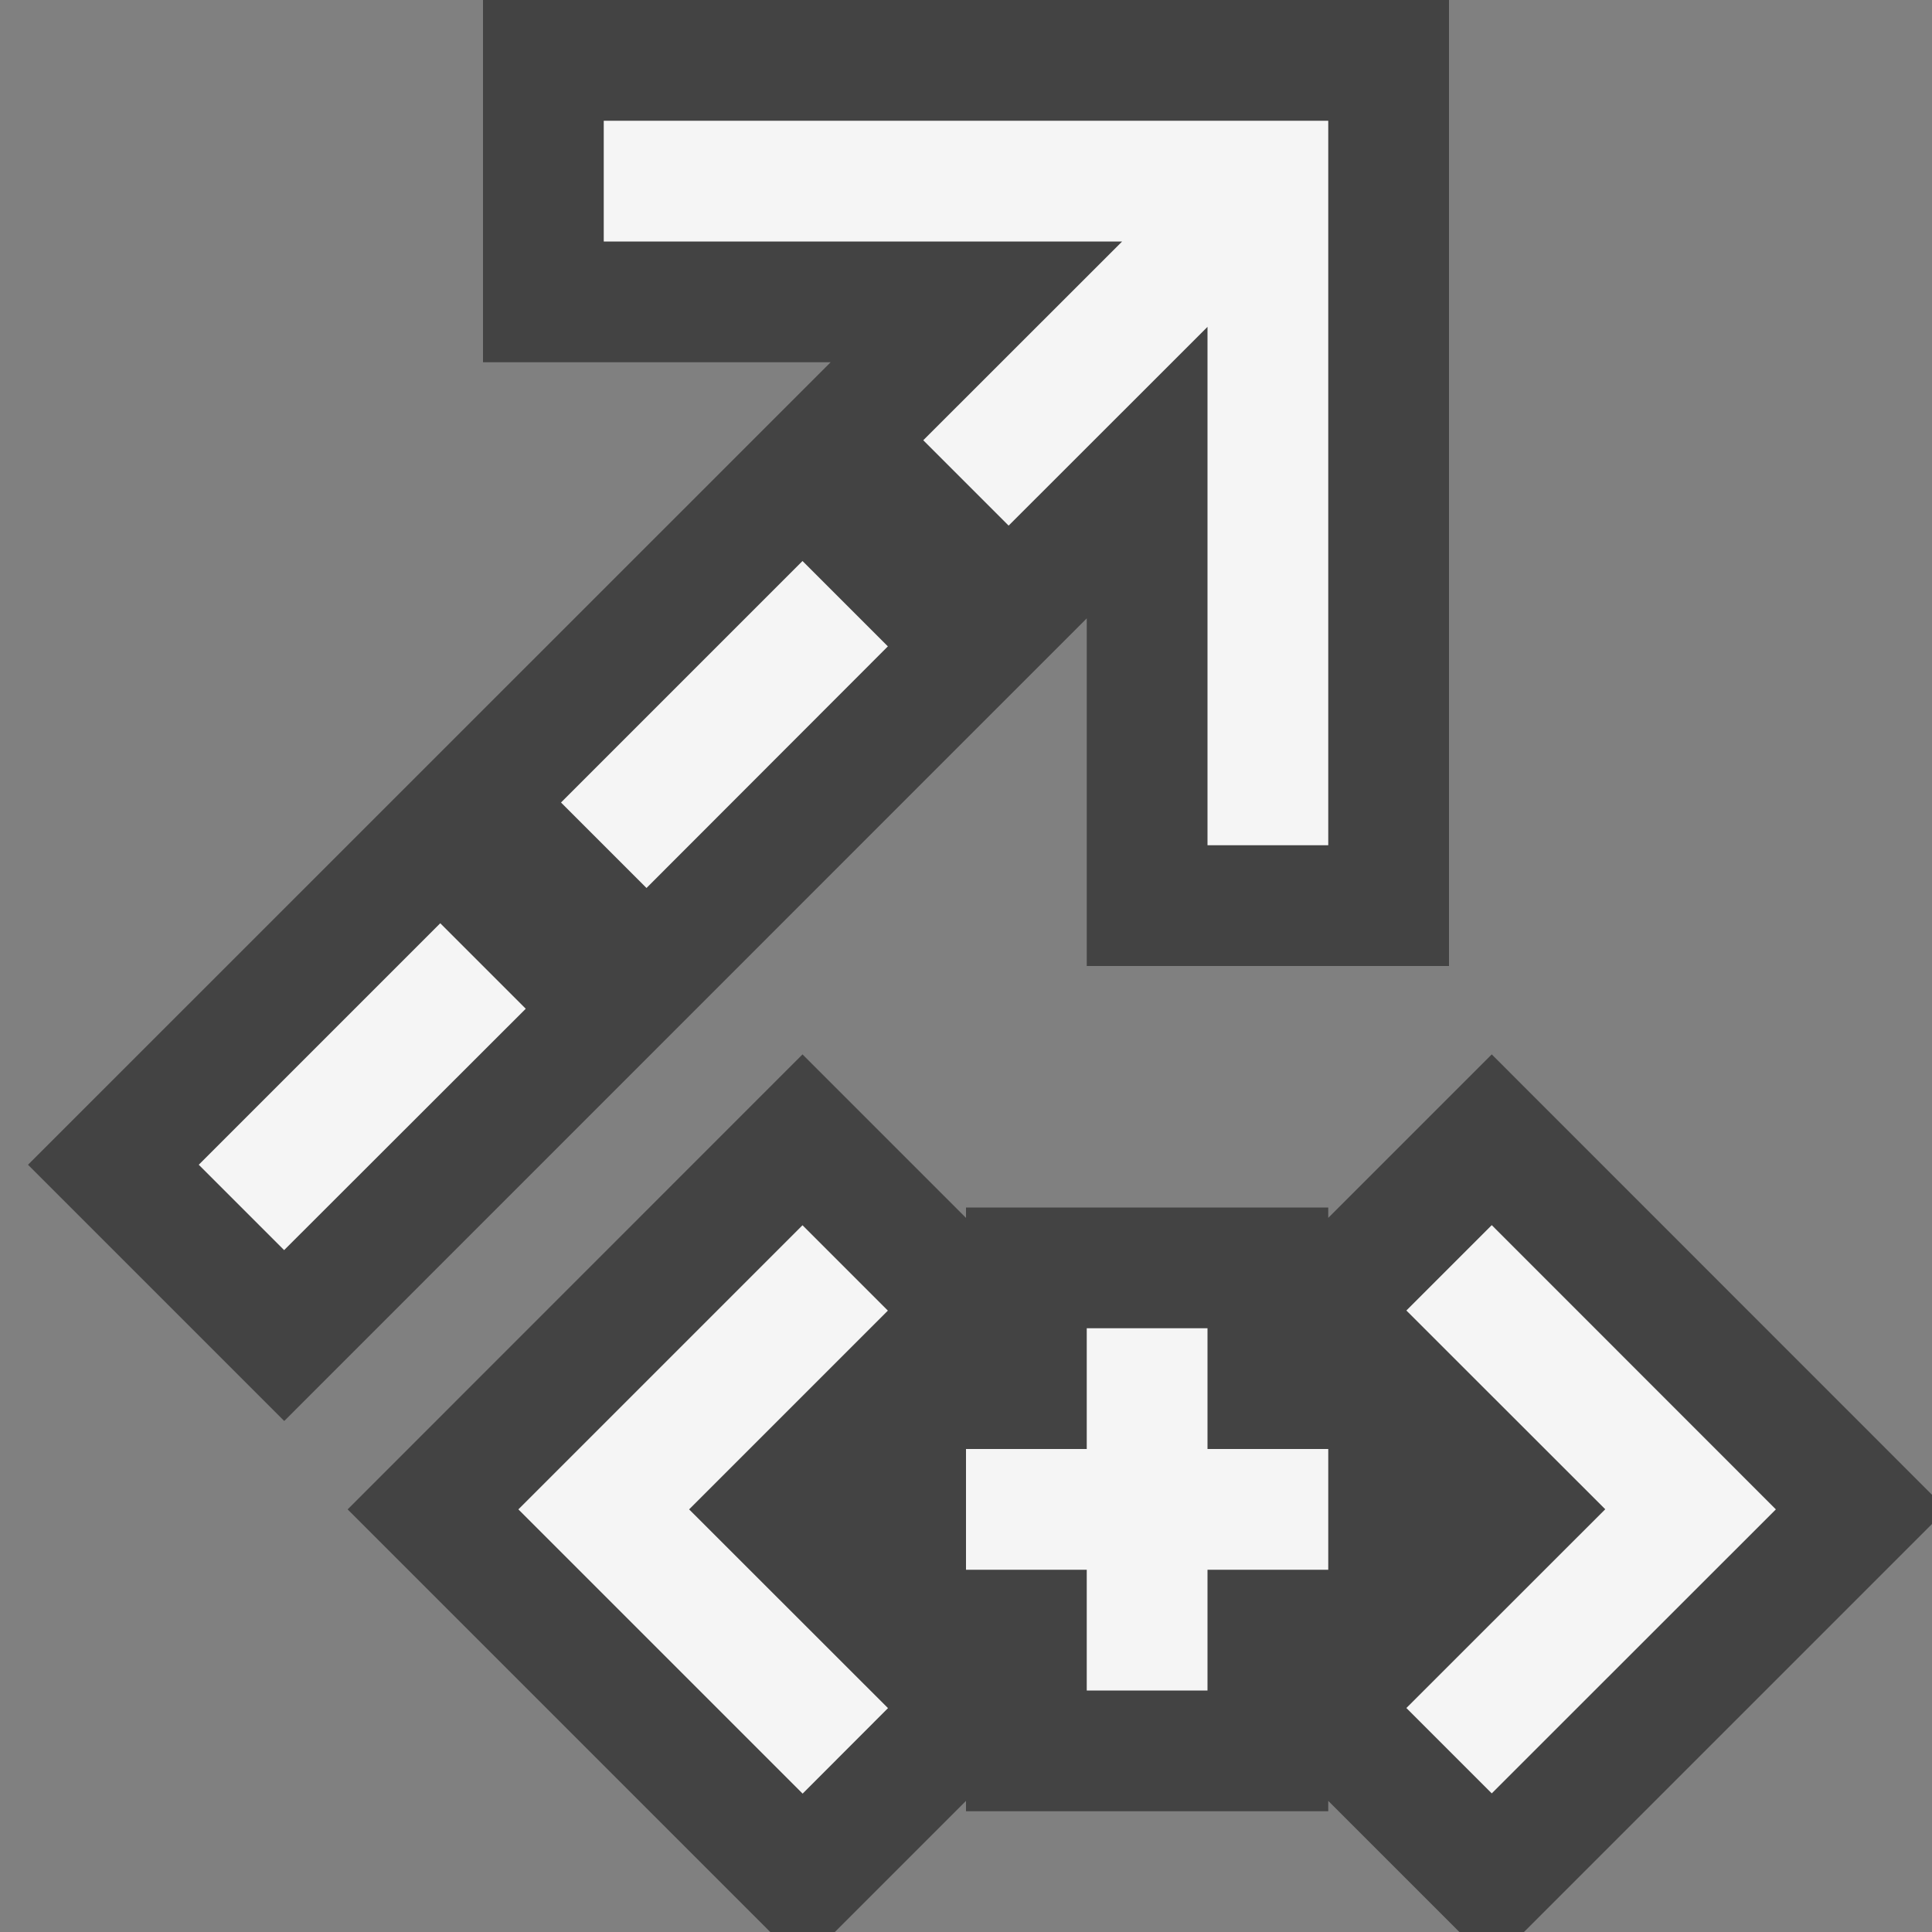<svg xmlns="http://www.w3.org/2000/svg" viewBox="0 0 16 16"><rect x="0" y="0" width="16" height="16" fill="#808080" stroke="none"/><style>.st0{opacity:0}.st0,.st1{fill:#434343}.st2{fill:#f5f5f5}</style><g id="outline"><path class="st0" d="M0 0h16v16H0z"/><path class="st1" d="M12 0v8H9V5.121l-6.646 6.647L.232 9.646 6.879 3H4V0h8zm.354 8.732L11 10.086V10H8v.086L6.646 8.732 2.879 12.5l3.5 3.5h.535L8 14.914V15h3v-.086L12.086 16h.535L16 12.621v-.242l-3.646-3.647z"/></g><path class="st2" d="M5.354 7.354l-.708-.708 2-2 .707.707-1.999 2.001zm-1 1l-.708-.708-2 2 .707.707 2.001-1.999zM10 1H5v1h4.293L7.646 3.646l.707.707L10 2.707V7h1V1h-1zM7.354 14.146L5.707 12.5l1.646-1.646-.707-.707L4.293 12.5l2.354 2.354.707-.708zm7.353-1.646l-2.353-2.354-.707.707 1.647 1.646-1.647 1.646.707.707 2.353-2.352zM11 12h-1v-1H9v1H8v1h1v1h1v-1h1v-1z" id="icon_x5F_bg"/></svg>